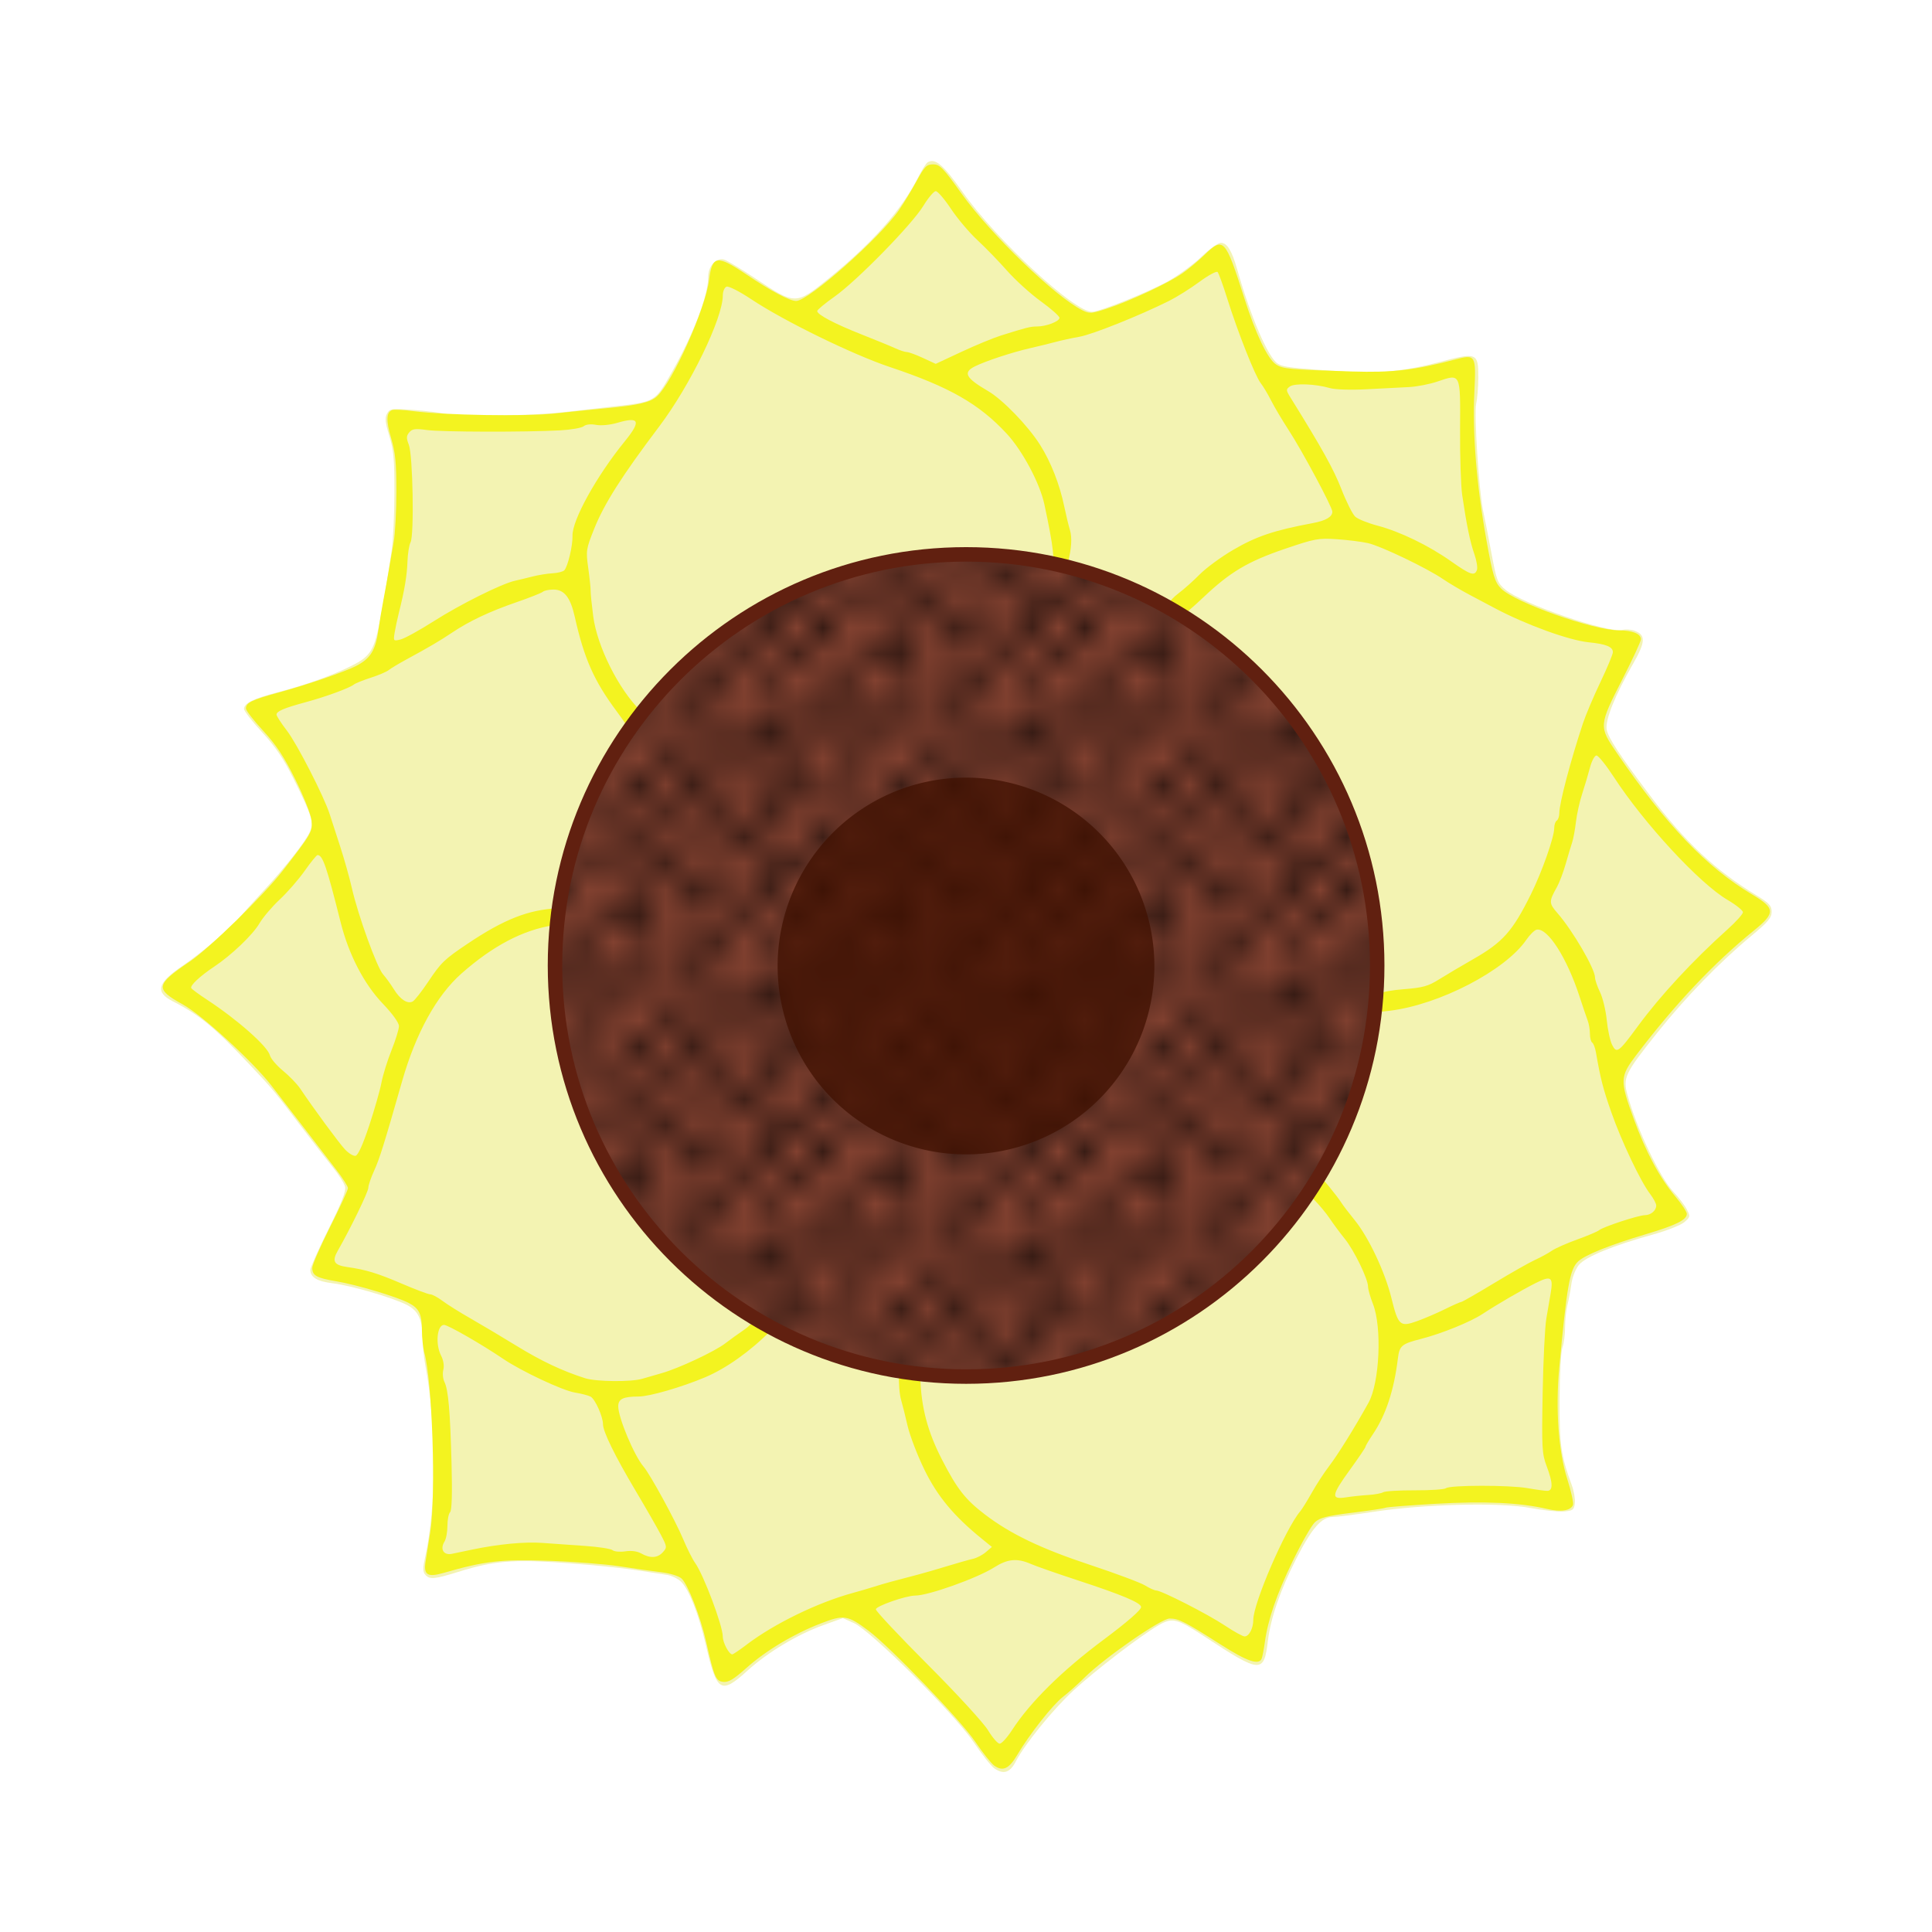 <svg:svg xmlns:dc="http://purl.org/dc/elements/1.1/" xmlns:ns1="http://www.w3.org/1999/xlink" xmlns:ns3="http://creativecommons.org/ns#" xmlns:rdf="http://www.w3.org/1999/02/22-rdf-syntax-ns#" xmlns:svg="http://www.w3.org/2000/svg" height="600" id="svg2985" version="1.1" viewBox="-50 -50.002 600 600" width="600">
  <svg:title id="title5505">Sunflower</svg:title>
  <svg:defs id="defs2989">
    <svg:pattern id="pattern5456" patternTransform="matrix(10.017 0 0 10.017 -368.65 15.273)" ns1:href="#Polkadots-large" />
    <svg:pattern height="10" id="Polkadots-large" patternTransform="translate(0) scale(10)" patternUnits="userSpaceOnUse" width="10">
      <svg:circle cx="2.567" cy=".81" id="circle4961" r=".45" />
      <svg:circle cx="3.048" cy="2.33" id="circle4963" r=".45" />
      <svg:circle cx="4.418" cy="2.415" id="circle4965" r=".45" />
      <svg:circle cx="1.844" cy="3.029" id="circle4967" r=".45" />
      <svg:circle cx="6.08" cy="1.363" id="circle4969" r=".45" />
      <svg:circle cx="5.819" cy="4.413" id="circle4971" r=".45" />
      <svg:circle cx="4.305" cy="4.048" id="circle4973" r=".45" />
      <svg:circle cx="5.541" cy="3.045" id="circle4975" r=".45" />
      <svg:circle cx="4.785" cy="5.527" id="circle4977" r=".45" />
      <svg:circle cx="2.667" cy="5.184" id="circle4979" r=".45" />
      <svg:circle cx="7.965" cy="1.448" id="circle4981" r=".45" />
      <svg:circle cx="7.047" cy="5.049" id="circle4983" r=".45" />
      <svg:circle cx="4.34" cy=".895" id="circle4985" r=".45" />
      <svg:circle cx="7.125" cy=".34" id="circle4987" r=".45" />
      <svg:circle cx="9.553" cy="1.049" id="circle4989" r=".45" />
      <svg:circle cx="7.006" cy="2.689" id="circle4991" r=".45" />
      <svg:circle cx="8.909" cy="2.689" id="circle4993" r=".45" />
      <svg:circle cx="9.315" cy="4.407" id="circle4995" r=".45" />
      <svg:circle cx="7.82" cy="3.87" id="circle4997" r=".45" />
      <svg:circle cx="8.27" cy="5.948" id="circle4999" r=".45" />
      <svg:circle cx="7.973" cy="7.428" id="circle5001" r=".45" />
      <svg:circle cx="9.342" cy="8.072" id="circle5003" r=".45" />
      <svg:circle cx="8.206" cy="9.315" id="circle5005" r=".45" />
      <svg:circle cx="9.682" cy="9.475" id="circle5007" r=".45" />
      <svg:circle cx="9.688" cy="6.186" id="circle5009" r=".45" />
      <svg:circle cx="3.379" cy="6.296" id="circle5011" r=".45" />
      <svg:circle cx="2.871" cy="8.204" id="circle5013" r=".45" />
      <svg:circle cx="4.59" cy="8.719" id="circle5015" r=".45" />
      <svg:circle cx="3.181" cy="9.671" id="circle5017" r=".45" />
      <svg:circle cx="5.734" cy="7.315" id="circle5019" r=".45" />
      <svg:circle cx="6.707" cy="6.513" id="circle5021" r=".45" />
      <svg:circle cx="5.73" cy="9.67" id="circle5023" r=".45" />
      <svg:circle cx="6.535" cy="8.373" id="circle5025" r=".45" />
      <svg:circle cx="4.37" cy="7.154" id="circle5027" r=".45" />
      <svg:circle cx=".622" cy="7.25" id="circle5029" r=".45" />
      <svg:circle cx=".831" cy="5.679" id="circle5031" r=".45" />
      <svg:circle cx="1.257" cy="8.519" id="circle5033" r=".45" />
      <svg:circle cx="1.989" cy="6.877" id="circle5035" r=".45" />
      <svg:circle cx=".374" cy="3.181" id="circle5037" r=".45" />
      <svg:circle cx="1.166" cy="1.664" id="circle5039" r=".45" />
      <svg:circle cx="1.151" cy=".093" id="circle5041" r=".45" />
      <svg:circle cx="1.151" cy="10.093" id="circle5043" r=".45" />
      <svg:circle cx="1.302" cy="4.451" id="circle5045" r=".45" />
      <svg:circle cx="3.047" cy="3.763" id="circle5047" r=".45" />
    </svg:pattern>
  </svg:defs>
  <svg:g id="g5521">
    <svg:g id="g3018" transform="matrix(.792 0 0 .793 -93.056 -8.579)">
      <svg:path d="m444.25 640.3c-1.235-0.865-4.883-5.478-8.106-10.25-7.486-11.084-40.353-43.74-46.957-46.657l-4.364-1.927-7.598 2.733c-10.203 3.669-21.792 10.605-29.705 17.776-10.535 9.547-12.084 8.594-16.407-10.102-2.756-11.917-6.659-21.841-9.716-24.705-1.294-1.213-3.814-2.409-5.599-2.659-1.785-0.249-6.621-0.992-10.746-1.65-4.125-0.658-12.45-1.624-18.5-2.145-29.856-2.574-36.925-2.209-52.819 2.73-9.076 2.82-10.99 2.966-12.649 0.967-0.945-1.139-0.951-2.632-0.029-6.75 4.467-19.934 4.497-52.113 0.071-75.288-0.525-2.75-0.982-7.295-1.015-10.101-0.091-7.795-1.661-11.155-6.321-13.533-5.504-2.808-21.951-7.577-29.038-8.42-5.968-0.71-8.7-2.355-8.7-5.239 0-0.907 3.199-8.074 7.109-15.927 5.202-10.448 6.947-14.922 6.506-16.681-0.332-1.322-2.557-4.81-4.944-7.752s-7.958-10.117-12.379-15.945c-10.273-13.543-11.376-14.868-19.792-23.768-14.263-15.085-19.873-19.714-30.39-25.08-7.192-3.669-6.142-7.269 4.138-14.184 7.029-4.729 19.221-15.08 22.226-18.872 1.09-1.375 5.142-5.91 9.004-10.078 8.51-9.183 16.074-18.715 18.144-22.864 1.918-3.844 1.158-6.434-6.214-21.198-3.951-7.913-7.12-12.588-12.36-18.24-3.876-4.18-7.047-8.269-7.047-9.087 0-2.231 3.574-4.01 13-6.472 11.363-2.968 21.117-6.448 29-10.347 7.744-3.83 9.101-6.079 11.587-19.215 1.692-8.939 2.292-12.568 4.301-26 0.576-3.85 1.062-14.04 1.08-22.645 0.027-12.982-0.314-16.768-2.006-22.244-1.603-5.191-1.798-7.049-0.912-8.704 1.061-1.982 1.663-2.068 10.288-1.47 5.039 0.349 10.973 1.099 13.187 1.666 4.576 1.172 34.505 0.584 46.975-0.922 4.4-0.531 12.5-1.464 18-2.071 16.799-1.856 16.557-1.719 23.056-13.11 8.644-15.151 14.444-30.23 14.444-37.552 0-4.399 3.16-7.843 6.301-6.869 1.209 0.375 6.829 3.769 12.489 7.542 15.296 10.197 15.645 10.198 28.21 0.034 17.387-14.065 28.835-26.968 35.343-39.835 1.441-2.849 3.104-5.478 3.695-5.844 2.955-1.827 6.174 0.91 13.86 11.787 13.12 18.566 43.62 46.736 50.601 46.736 3.053 0 22.942-8.026 30.251-12.208 4.007-2.293 9.773-6.559 12.813-9.48 3.041-2.921 6.397-5.312 7.46-5.312 2.475 0 4.312 2.991 6.448 10.5 5.27 18.523 12.058 34.306 15.812 36.765 2.195 1.438 4.74 1.731 29.218 3.365 9.992 0.667 22.018-0.679 33.5-3.751 15.527-4.153 16.012-3.971 15.976 5.993-0.013 3.645-0.387 8.203-0.83 10.128-0.885 3.842 1.132 34.739 2.741 42 0.549 2.475 1.988 9.808 3.199 16.296 2.06 11.04 2.419 11.975 5.594 14.592 6.771 5.582 40.348 17.075 45.849 15.694 1.283-0.322 3.45-0.16 4.816 0.359 4.349 1.653 4.212 4.394-0.638 12.831-7.077 12.311-11 22.035-10.394 25.766 0.513 3.163 5.024 10.032 17.048 25.961 13.727 18.185 25.486 29.187 41.757 39.072 4.955 3.01 5.882 4.021 5.882 6.411 0 2.326-1.423 4.016-7.889 9.364-12.447 10.298-25.834 24.063-37.033 38.079-12.624 15.801-13.455 17.528-11.633 24.171 3.703 13.498 12.736 32.492 18.154 38.173 1.956 2.051 4.253 5.054 5.104 6.673 1.479 2.813 1.438 3.038-0.934 5.079-1.365 1.174-6.934 3.362-12.376 4.863-15.578 4.295-26.253 8.66-28.915 11.823-1.373 1.632-2.628 4.783-3.006 7.547-0.357 2.61-1.057 6.32-1.555 8.245-0.498 1.925-0.909 5.833-0.912 8.685-0.003 2.852-0.471 6.41-1.041 7.907-0.569 1.497-1.069 10.639-1.109 20.315-0.076 17.87 0.503 21.929 4.805 33.698 0.825 2.258 1.352 5.408 1.17 7-0.295 2.589-0.753 2.93-4.33 3.225-2.2 0.181-8.124-0.445-13.164-1.391-11.914-2.237-41.547-1.512-61.336 1.501-7.425 1.13-14.73 2.056-16.234 2.058-4.26 0.004-8.147 4.495-14.228 16.437-6.229 12.234-9.982 23.111-11.064 32.065-1.552 12.85-2.805 12.771-24.634-1.555-11.131-7.305-12.839-7.722-18.362-4.486-7.331 4.296-24.541 17.483-33.231 25.463-7.899 7.254-19.166 21.087-22.567 27.706-2.316 4.509-4.847 5.344-8.482 2.798zm18.801-163.44c21.466-3.473 40.979-11.212 60.561-24.018 8.458-5.532 14.189-10.436 25.267-21.626 8.224-8.306 14.967-16.002 15.829-18.065 0.826-1.976 2.784-5.21 4.351-7.186 3.892-4.907 12.174-21.874 15.402-31.553 6.894-20.669 7.805-26.985 7.871-54.54 0.034-14.247-0.359-19.386-2.118-27.648-6.267-29.448-19.977-55.671-40.068-76.637-10.793-11.263-25.341-23.009-32.095-25.914-2.475-1.065-5.4-2.776-6.5-3.802-4.151-3.875-26.579-12.097-45.5-16.681-11.607-2.812-45.796-2.561-59.5 0.437-21.519 4.708-40.447 12.71-57.912 24.484-11.31 7.625-36.578 32.406-39.031 38.28-0.915 2.19-2.699 5.106-3.965 6.481-3.236 3.515-9.72 15.862-13.977 26.615-4.636 11.713-9.918 32.664-9.386 37.227 0.226 1.937-0.16 5.179-0.858 7.204-1.42 4.122-1.071 21.092 0.707 34.36 3.308 24.691 15.03 53.05 30.212 73.094 10.369 13.689 38.477 38.465 45.529 40.13 1.474 0.348 4.126 1.709 5.892 3.023 7.203 5.361 36.105 15.627 43.699 15.522 2.17-0.03 4.878 0.467 6.018 1.104 5.175 2.893 30.823 2.742 49.572-0.291z" fill="#f3f3b2" id="path3009" />
      <svg:path d="m444.22 639.22c-1.146-0.808-4.471-4.984-7.389-9.28-5.742-8.454-33.223-37.013-41.83-43.472-8.317-6.241-9.675-6.451-18.831-2.914-10.596 4.093-21.53 10.648-29.218 17.515-4.885 4.364-6.963 5.603-9 5.367-2.92-0.338-3.535-1.787-6.717-15.807-2.212-9.745-7.161-22.445-9.61-24.661-1.114-1.008-4.546-2.063-8.125-2.496-3.408-0.413-10.696-1.449-16.196-2.302-5.5-0.853-18.1-1.833-28-2.176-18.444-0.64-24.812 0.102-41.097 4.788-6.183 1.779-7.804 0.752-6.974-4.419 0.374-2.328 1.208-7.608 1.855-11.733 2.258-14.398 0.796-58.766-2.307-70-0.532-1.925-0.969-5.892-0.972-8.816-0.007-6.436-1.081-8.655-5.231-10.801-4.733-2.448-20.327-7.107-28.275-8.448-7.868-1.328-9.504-2.242-9.492-5.308 0.005-1.17 3.155-8.38 7-16.022 3.845-7.642 6.992-14.465 6.992-15.162 0-0.697-2.035-3.894-4.521-7.105s-8.449-10.953-13.25-17.206c-4.801-6.252-10.361-13.452-12.356-16-7.461-9.529-27.138-27.503-34.63-31.632-11.006-6.066-10.738-7.697 2.757-16.82 7.674-5.188 28.969-25.965 36.373-35.488 11.309-14.546 11.82-15.439 11.349-19.8-0.244-2.26-3.094-9.434-6.333-15.942-4.472-8.986-7.513-13.59-12.639-19.132-3.712-4.014-6.75-7.922-6.75-8.685 0-2.346 2.099-3.354 13.501-6.483 10.912-2.995 25.334-7.957 29.717-10.225 5.696-2.947 7.633-6.13 8.775-14.424 0.379-2.75 1.245-7.925 1.925-11.5 0.68-3.575 1.617-8.75 2.082-11.5 0.465-2.75 1.33-7.727 1.923-11.06 0.592-3.333 1.077-12.285 1.077-19.892 0-11.049-0.413-15.22-2.054-20.731-2.064-6.932-1.948-10.218 0.392-11.116 0.694-0.266 4.389-0.071 8.212 0.434 12.215 1.613 44.259 2.152 55.451 0.933 5.775-0.629 15-1.57 20.5-2.09 12.339-1.167 17.066-2.275 19.635-4.6 6.132-5.549 19.013-34.231 20.451-45.539 1.235-9.71 3.079-9.994 14.599-2.249 9.708 6.526 17.007 10.411 19.559 10.411 4.828 0 32.87-24.767 40.347-35.634 1.839-2.672 4.943-7.785 6.898-11.362 3.125-5.717 3.909-6.503 6.486-6.503 2.595 0 3.876 1.32 11.158 11.5 11.339 15.85 36.751 40.355 47.312 45.624 2.843 1.418 3.577 1.367 9.813-0.684 8.927-2.936 23.987-9.973 29.398-13.738 2.388-1.661 6.268-4.891 8.621-7.177 7.533-7.315 8.233-6.564 15.692 16.842 4.473 14.038 9.174 23.855 12.451 26.002 2.68 1.756 5.13 1.983 29.577 2.743 16.1 0.5 24.579-0.477 40.65-4.685 8.068-2.113 8.25-1.802 7.534 12.851-0.787 16.106 0.866 36.378 4.708 57.723 2.545 14.14 3.309 16.655 5.82 19.166 5.477 5.477 36.211 16.334 46.239 16.334 5.235 0 8.549 1.355 8.549 3.494 0 0.783-3.168 7.63-7.04 15.215-9.54 18.687-9.552 18.845-2.372 29.338 19.245 28.127 35.232 44.819 53.082 55.425 9.066 5.387 9.148 7.2 0.633 14.084-15.651 12.654-30.922 28.798-46.117 48.754-6.443 8.462-6.505 9.917-1.053 24.862 4.806 13.173 10.171 23.173 16.424 30.615 2.444 2.908 4.443 5.935 4.443 6.727 0 2.352-4.227 4.444-16.193 8.015-14.007 4.179-23.656 8.05-26.405 10.593-3.295 3.047-4.48 9.718-7.444 41.878-1.476 16.009-0.268 32.667 3.138 43.282 1.55 4.83 2.562 9.446 2.251 10.259-0.847 2.206-4.727 2.804-10.079 1.554-10.731-2.507-24.573-3.151-43.745-2.036-10.437 0.607-19.296 1.301-19.686 1.542-0.39 0.241-6.241 1.123-13.003 1.96-9.982 1.236-12.741 1.937-14.673 3.731-1.309 1.215-5.22 8.059-8.692 15.209-6.35 13.076-9.709 22.851-10.956 31.878-0.371 2.683-0.911 5.495-1.2 6.25-1.065 2.776-5.656 1.207-16.285-5.566-13.874-8.841-16.281-10.062-19.837-10.062-3.363 0-25.603 15.423-33.428 23.181-2.605 2.583-6.367 5.94-8.361 7.461-3.987 3.041-13.193 14.709-17.934 22.73-3.255 5.507-5.646 6.621-9.053 4.218zm6.933-13.839c7.158-11.018 19.586-23.283 35.915-35.446 9.325-6.945 14.736-11.647 14.736-12.803 0-1.656-7.327-4.741-25-10.524-7.975-2.61-16.173-5.472-18.218-6.361-5.402-2.348-9.108-2-14.393 1.352-6.636 4.209-25.77 11.032-30.935 11.032-3.617 0-15.454 4.126-15.454 5.387 0 0.716 9.18 10.485 20.401 21.708 11.3 11.303 21.822 22.747 23.586 25.656 1.752 2.888 3.807 5.25 4.568 5.25 0.761 0 2.918-2.362 4.794-5.25zm-103.91-33.62c10.867-8.205 27.821-16.432 41.561-20.169 2.475-0.673 6.3-1.794 8.5-2.491 3.727-1.181 6.896-2.053 17-4.678 2.2-0.572 7.375-2.07 11.5-3.329s8.681-2.549 10.124-2.865c1.443-0.316 3.693-1.491 5-2.61l2.376-2.035-3.983-3.228c-10.926-8.855-17.379-16.606-22.45-26.967-2.762-5.643-5.747-13.411-6.633-17.261-0.886-3.85-2.021-8.382-2.522-10.071-1.331-4.481-1.136-16.805 0.288-18.229 1.626-1.626 4.296-1.512 5.754 0.245 0.66 0.795 1.319 4.957 1.464 9.25 0.4 11.761 2.881 21.115 8.499 32.036 5.947 11.561 9.176 15.676 16.915 21.562 10.039 7.634 21.901 13.311 41.111 19.674 10.144 3.36 19.872 6.992 21.618 8.071 1.746 1.079 3.709 1.962 4.362 1.962 2.043 0 20.27 9.296 26.958 13.75 3.51 2.337 6.982 4.25 7.715 4.25 1.741 0 3.403-3.182 3.403-6.514 0-6.51 12.636-35.693 18.379-42.445 0.721-0.848 2.784-4.164 4.584-7.369s4.889-7.93 6.863-10.5c3.311-4.309 9.936-14.963 15.342-24.672 4.374-7.857 5.357-29.557 1.752-38.702-1.056-2.679-1.92-5.713-1.92-6.742 0-3.026-5.434-14.213-9.106-18.746-1.867-2.304-4.519-5.877-5.894-7.939s-4.188-5.446-6.25-7.52c-3.859-3.88-4.647-6.554-2.55-8.651 2.205-2.205 4.528-1.238 8.43 3.511 2.129 2.591 4.321 5.46 4.87 6.376 0.55 0.916 2.907 4.005 5.238 6.864 5.485 6.728 11.899 20.297 14.414 30.491 2.672 10.834 3.387 11.477 10.086 9.077 2.894-1.037 7.825-3.153 10.956-4.702 3.132-1.549 5.997-2.817 6.367-2.817 0.37 0 6.133-3.298 12.806-7.33 6.673-4.031 13.933-8.145 16.133-9.141 2.2-0.996 5.125-2.591 6.5-3.545 1.375-0.954 5.859-2.941 9.965-4.415s7.997-3.123 8.646-3.662c1.602-1.33 15.386-5.849 17.938-5.881 2.363-0.03 4.45-1.809 4.45-3.793 0-0.752-1.095-2.803-2.434-4.558-3.736-4.899-11.199-20.604-15.185-31.959-3.239-9.226-4.195-12.946-6.033-23.475-0.313-1.793-0.969-3.507-1.458-3.809-0.489-0.302-0.89-1.852-0.89-3.444s-0.396-3.928-0.881-5.191-1.906-5.447-3.159-9.297c-4.974-15.287-12.553-27.11-16.849-26.283-0.837 0.161-2.667 1.958-4.067 3.993-8.257 12.006-34.072 25.39-53.545 27.76-7.022 0.855-7.5 0.695-7.5-2.506 0-3.613 3.466-5.179 13.162-5.945 7.319-0.578 9.445-1.175 13.714-3.852 2.779-1.742 8.808-5.307 13.397-7.923 11.579-6.598 15.383-10.87 22.56-25.335 4.371-8.81 9.167-22.394 9.167-25.965 0-1.28 0.45-2.605 1-2.945 0.55-0.34 1-1.68 1-2.978 0-3.786 4.361-20.328 9.234-35.022 1.094-3.3 4.189-10.604 6.878-16.231 2.689-5.627 4.888-10.899 4.888-11.715 0-2.118-2.629-3.191-9.5-3.879-7.694-0.77-24.47-6.848-36.614-13.265-1.988-1.05-6.487-3.432-10-5.292s-8.229-4.646-10.48-6.191c-6.198-4.25-24.32-12.93-29.406-14.083-2.475-0.561-7.991-1.253-12.258-1.538-7.213-0.481-8.646-0.215-20.407 3.79-14.488 4.934-21.44 9.066-31.875 18.942-4.046 3.829-7.729 6.962-8.186 6.962-1.571 0-5.275-3.116-5.275-4.438 0-0.729 1.688-2.585 3.75-4.126 2.062-1.541 5.784-4.857 8.27-7.369s8.329-6.798 12.984-9.525c9.159-5.364 16.128-7.71 31.339-10.548 5.123-0.956 7.657-2.438 7.657-4.477 0-1.78-11.793-23.768-17.172-32.017-2.51-3.85-5.586-9.025-6.834-11.5s-3.087-5.547-4.086-6.827c-2.192-2.807-8.991-19.971-13.12-33.117-1.651-5.256-3.351-9.932-3.779-10.39-0.428-0.458-3.642 1.278-7.144 3.858s-8.841 5.926-11.866 7.436c-11.541 5.758-30.049 13.156-35.166 14.056-2.934 0.516-7.134 1.427-9.334 2.024-2.2 0.597-6.757 1.714-10.127 2.482-6.971 1.588-17.549 5.081-21.623 7.139-4.684 2.367-3.51 4.518 5.25 9.622 5.753 3.352 15.627 13.549 20.381 21.046 4.239 6.686 7.708 15.512 9.498 24.17 0.683 3.3 1.687 7.447 2.233 9.215 0.888 2.878 0.602 7.544-0.767 12.535-0.65 2.369-5.284 2.369-5.519 0-0.096-0.963-0.305-3.1-0.466-4.75-0.306-3.149-1.501-9.644-3.299-17.937-1.787-8.242-8.551-20.898-14.743-27.586-10.86-11.69-22.47-18.314-45.83-26.107-14.57-4.863-41.56-18.04-54.29-26.51-4.647-3.092-8.932-5.271-9.75-4.957-0.809 0.31-1.458 1.837-1.458 3.426 0 8.966-12.757 35.208-24.97 51.367-14.655 19.389-21.539 30.21-25.466 40.033-3.179 7.951-3.276 8.589-2.337 15.297 0.539 3.85 0.965 7.9 0.946 9-0.019 1.1 0.44 5.6 1.018 10 1.552 11.803 10.014 28.665 18.558 36.979 3.407 3.316 3.937 5.369 2.215 8.586-1.398 2.613-4.628 2.445-6.069-0.316-0.646-1.238-3.148-4.897-5.56-8.133-8.843-11.861-12.71-20.582-16.389-36.965-1.701-7.576-4.103-10.652-8.319-10.652-1.775 0-3.655 0.385-4.177 0.855s-5.225 2.328-10.45 4.129c-10.467 3.607-18.475 7.386-25.136 11.862-4.701 3.158-9.202 5.8-17.864 10.485-3.025 1.636-6.175 3.523-7 4.194-0.825 0.67-3.975 2.011-7 2.98-3.025 0.968-6.027 2.177-6.672 2.686-1.774 1.401-10.98 4.771-18.828 6.893-8.543 2.309-11.5 3.563-11.5 4.876 0 0.551 1.829 3.373 4.065 6.271 3.997 5.183 14.627 25.913 16.803 32.77 0.611 1.925 2.437 7.55 4.058 12.5 1.621 4.95 3.713 12.375 4.649 16.5 2.4 10.575 9.792 30.967 12.207 33.679 1.116 1.253 3.012 3.868 4.213 5.812 2.516 4.071 5.414 5.941 7.442 4.801 0.775-0.436 3.477-3.876 6.003-7.646 5.14-7.669 6.325-8.811 15.579-15.014 14.17-9.499 23.843-13.295 35.213-13.815 7.911-0.362 9.424 0.31 8.153 3.622-0.541 1.41-1.801 1.797-9.885 3.042-11.839 1.823-23.734 8.07-36.001 18.907-9.734 8.599-17.859 23.324-23.236 42.112-7.079 24.734-8.892 30.532-10.946 35-1.264 2.75-2.302 5.796-2.308 6.768-0.009 1.592-6.943 15.859-11.987 24.663-2.38 4.154-1.499 5.648 3.766 6.386 7.202 1.009 11.812 2.414 21.411 6.527 5.335 2.286 10.324 4.156 11.089 4.156 0.764 0 2.925 1.154 4.801 2.564 1.876 1.41 6.786 4.484 10.911 6.831s12.252 7.181 18.06 10.742c9.766 5.989 18.122 9.929 27.012 12.735 4.323 1.365 18.109 1.485 22.358 0.195 1.689-0.513 5.096-1.496 7.571-2.186 6.545-1.823 20.791-8.483 24.923-11.65 1.96-1.502 5.265-3.881 7.345-5.285s4.929-4.243 6.332-6.308c2.149-3.163 3.034-3.705 5.625-3.446 5.949 0.596 5.643 2.871-1.337 9.927-8.073 8.163-17.548 14.896-25.888 18.398-9.185 3.856-21.72 7.481-25.926 7.497-6.155 0.024-8.074 0.939-8.073 3.853 0.001 4.472 6.255 19.338 9.942 23.633 2.597 3.025 12.493 21.141 15.569 28.5 1.494 3.575 3.577 7.711 4.629 9.192 3.373 4.747 10.846 24.601 10.854 28.836 0.005 2.406 2.441 6.973 3.721 6.973 0.331 0 2.907-1.74 5.723-3.866zm-32.97-36.099c1.711-1.891 1.682-2.15-0.791-6.879-1.413-2.703-5.884-10.481-9.936-17.285-8.055-13.528-12.741-23.08-12.741-25.972 0-3-3.101-9.885-4.87-10.812-0.896-0.47-3.655-1.184-6.13-1.587-4.841-0.788-20.987-8.361-28.124-13.192-8.482-5.741-21.672-13.308-23.198-13.308-2.758 0-3.48 7.55-1.151 12.053 0.912 1.764 1.257 3.958 0.866 5.516-0.357 1.422-0.162 3.563 0.434 4.759 1.524 3.058 2.251 11.409 2.793 32.078 0.308 11.733 0.109 18.265-0.575 18.95-0.575 0.575-1.045 2.986-1.045 5.358s-0.521 5.148-1.158 6.168c-1.846 2.955-0.323 5.447 2.919 4.776 1.506-0.312 4.989-1.041 7.739-1.62 10.328-2.174 20.82-3.175 27.794-2.65 3.963 0.298 11.481 0.828 16.706 1.177 5.225 0.35 10.065 1.098 10.755 1.663 0.69 0.565 2.941 0.768 5 0.452 2.365-0.363 4.665-0.055 6.245 0.838 3.502 1.979 6.39 1.815 8.468-0.481zm276.61-22.424c2.516-0.152 5.158-0.637 5.87-1.077 0.713-0.44 6.304-0.779 12.425-0.753 6.121 0.026 11.6-0.343 12.176-0.82 1.513-1.254 24.891-1.276 31.954-0.031 3.3 0.582 6.787 1.061 7.75 1.064 2.338 0.008 2.263-3.142-0.231-9.703-1.818-4.784-1.946-7.111-1.561-28.5 0.23-12.81 0.881-25.991 1.447-29.291 0.566-3.3 1.317-7.685 1.671-9.745 1.123-6.553 0.23-7.193-5.805-4.163-5.681 2.853-15.043 8.289-20.927 12.15-4.737 3.109-15.958 7.659-23.917 9.698-7.851 2.011-8.61 2.655-9.251 7.851-1.529 12.394-4.704 21.998-9.74 29.459-1.615 2.392-2.936 4.624-2.936 4.96s-2.7 4.327-6 8.869c-7.387 10.167-7.662 11.889-1.75 10.97 2.337-0.364 6.309-0.786 8.825-0.938zm-391.77-144.61c2.097-6.325 4.266-13.905 4.818-16.845 0.553-2.94 2.324-8.64 3.937-12.667 1.613-4.027 2.932-8.303 2.932-9.502 0-1.316-2.525-4.818-6.368-8.833-7.351-7.68-13.333-19.215-16.497-31.813-5.514-21.953-7.023-26.34-9.06-26.34-0.374 0-2.64 2.779-5.036 6.176-2.395 3.397-6.803 8.454-9.794 11.238-2.991 2.784-6.565 6.984-7.942 9.334-2.63 4.488-10.935 12.417-17.764 16.96-5.62 3.739-9.562 7.445-8.959 8.421 0.28 0.453 3.076 2.505 6.214 4.56 11.893 7.789 23.72 18.24 24.597 21.735 0.319 1.272 2.638 3.998 5.152 6.059 2.514 2.061 5.558 5.217 6.764 7.015 5.133 7.654 15.126 21.213 17.528 23.784 1.429 1.53 3.289 2.655 4.132 2.5 0.986-0.181 2.892-4.381 5.346-11.781zm497.49-38.98c8.853-12.026 21.505-25.669 35.171-37.926 3.317-2.975 6.03-5.991 6.03-6.702 0-0.711-2.736-2.897-6.08-4.857-10.936-6.41-32.678-29.888-44.565-48.123-3.015-4.625-6.07-8.409-6.788-8.409-0.719 0-1.867 2.138-2.551 4.75-0.684 2.612-2.057 7.225-3.051 10.25-0.994 3.025-2.095 7.975-2.447 11-0.351 3.025-1.016 6.625-1.476 8-0.46 1.375-1.611 5.2-2.556 8.5s-2.48 7.35-3.41 9c-3.211 5.698-3.196 6.355 0.227 10.272 5.962 6.822 14.697 21.788 14.697 25.181 0 0.919 0.881 3.495 1.958 5.725s2.264 7.151 2.637 10.938c0.373 3.786 1.32 8.154 2.104 9.705 1.785 3.533 2.508 3.01 10.1-7.303zm-472.18-158.59c10.491-6.67 26.663-14.715 31.883-15.862 1.65-0.362 4.8-1.121 7-1.686 2.2-0.565 5.677-1.119 7.726-1.232 2.05-0.113 4.125-0.643 4.612-1.178 1.396-1.535 3.316-9.623 3.207-13.505-0.172-6.082 9.411-23.384 20.476-36.969 6.542-8.032 5.82-9.831-2.92-7.27-2.841 0.833-6.339 1.166-8.326 0.793-2.088-0.392-3.982-0.181-4.849 0.538-0.783 0.65-4.911 1.373-9.174 1.608-13.531 0.745-46.539 0.668-52.29-0.122-4.595-0.631-5.778-0.473-6.939 0.926-1.152 1.388-1.179 2.247-0.151 4.856 1.585 4.024 2.138 35.324 0.674 38.17-0.566 1.1-1.11 4.475-1.209 7.5-0.18 5.46-1.167 11.363-3.345 20-0.624 2.475-1.384 6.026-1.688 7.89-0.541 3.311-0.487 3.373 2.322 2.682 1.582-0.39 7.429-3.603 12.993-7.141zm409.07-20.053c0.342-0.892-0.112-3.704-1.009-6.25-1.665-4.726-3.075-11.565-4.767-23.128-0.523-3.575-0.898-15.16-0.834-25.744 0.136-22.221 0.323-21.825-8.868-18.701-3.033 1.031-8.033 2.006-11.112 2.166-3.078 0.16-10.547 0.547-16.597 0.859-6.432 0.332-12.453 0.139-14.5-0.464-5.583-1.645-13.826-1.964-15.681-0.607-1.541 1.127-1.522 1.444 0.259 4.306 12.321 19.8 16.941 28.094 19.947 35.816 1.955 5.022 4.408 9.903 5.452 10.848 1.044 0.944 4.963 2.525 8.711 3.512 8.813 2.321 20.011 7.736 28.813 13.933 7.626 5.368 9.241 5.916 10.185 3.455zm-186.69-91.825c9.98-3.145 11.617-3.556 14.172-3.556 3.64 0 8.828-1.992 8.828-3.389 0-0.657-3.292-3.571-7.316-6.477s-9.97-8.287-13.214-11.958c-3.244-3.671-8.493-9.075-11.664-12.01-3.171-2.934-7.835-8.447-10.363-12.25s-5.205-6.915-5.948-6.915c-0.743 0-2.934 2.587-4.868 5.75-4.508 7.37-26.104 29.409-34.877 35.593-3.712 2.617-6.75 5.141-6.75 5.609 0 1.405 6.832 5 17.468 9.192 5.518 2.175 11.45 4.607 13.183 5.405 1.733 0.798 3.758 1.456 4.5 1.464 0.742 0.007 3.592 1.051 6.335 2.319l4.986 2.306 10.014-4.674c5.508-2.571 12.489-5.454 15.514-6.408z" fill="#f3f320" id="path3005" />
    </svg:g>
    <svg:g id="g5515">
      <svg:g id="g5463" transform="matrix(.812 0 0 .812 289.29 -17.938)">
        <svg:path d="m83.384 515.7a130.21 130.85 0 1 1 -260.41 0 130.21 130.85 0 1 1 260.41 0z" fill="#824130" id="path5458" transform="matrix(1.201 0 0 1.195 7.891 -286.65)" />
        <svg:path d="m108.88 329.77c0 86.837-70.395 157.23-157.23 157.23-86.837 0-157.23-70.395-157.23-157.23 0-86.837 70.395-157.23 157.23-157.23 86.837 0 157.23 70.395 157.23 157.23z" fill="url(#pattern5456)" id="path3022" stroke="#612010" stroke-width="5.537" />
      </svg:g>
      <svg:path d="m330 265.5a58.5 58.5 0 1 1 -117 0 58.5 58.5 0 1 1 117 0z" fill="#411000" id="path5507" opacity=".75" transform="translate(-21.5,-15.5)" />
    </svg:g>
  </svg:g>
</svg:svg>